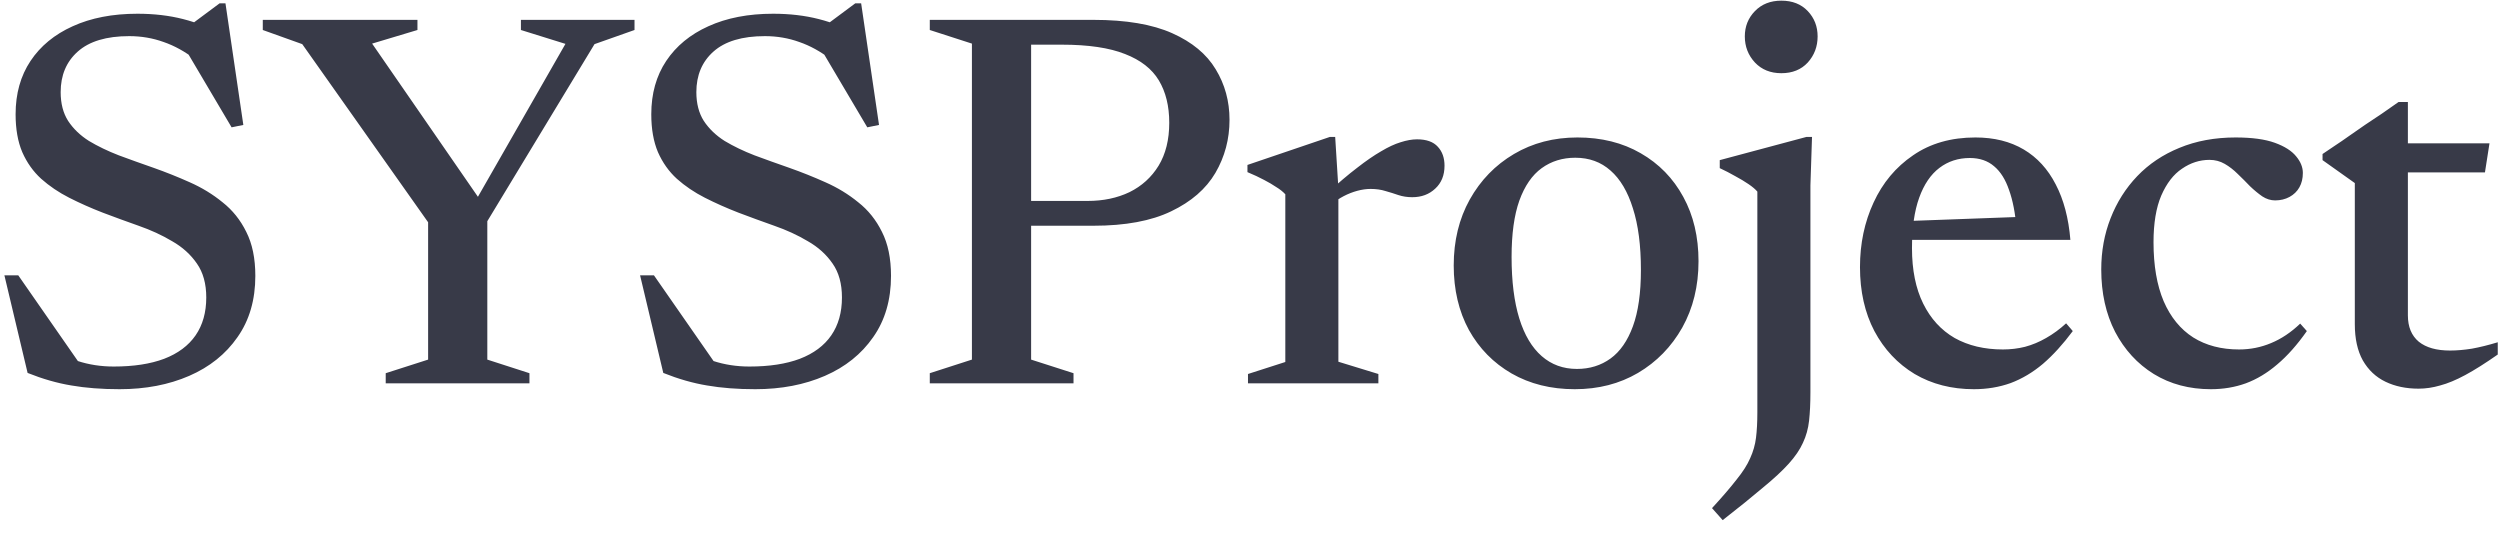 <svg width="150" height="32" viewBox="0 0 150 32" fill="none" xmlns="http://www.w3.org/2000/svg">
<path d="M13.56 2.168L11.24 1.64L13.176 0.2H13.528L14.6 7.496L13.896 7.64L10.888 2.552L11.704 3.56C11.096 3.091 10.467 2.744 9.816 2.52C9.165 2.285 8.477 2.168 7.752 2.168C6.387 2.168 5.357 2.477 4.664 3.096C3.981 3.704 3.64 4.515 3.64 5.528C3.64 6.211 3.789 6.787 4.088 7.256C4.397 7.725 4.813 8.125 5.336 8.456C5.869 8.776 6.467 9.064 7.128 9.32C7.789 9.565 8.488 9.816 9.224 10.072C9.949 10.328 10.669 10.616 11.384 10.936C12.109 11.256 12.765 11.656 13.352 12.136C13.949 12.605 14.424 13.197 14.776 13.912C15.139 14.627 15.32 15.507 15.32 16.552C15.32 17.992 14.963 19.219 14.248 20.232C13.544 21.245 12.579 22.019 11.352 22.552C10.125 23.085 8.733 23.352 7.176 23.352C6.099 23.352 5.133 23.277 4.28 23.128C3.437 22.989 2.563 22.739 1.656 22.376L0.264 16.52H1.096L5.224 22.456L2.344 20.616C3.208 21.075 3.976 21.421 4.648 21.656C5.331 21.88 6.056 21.992 6.824 21.992C8.019 21.992 9.027 21.837 9.848 21.528C10.68 21.208 11.309 20.739 11.736 20.12C12.163 19.501 12.376 18.744 12.376 17.848C12.376 17.027 12.189 16.349 11.816 15.816C11.443 15.272 10.947 14.824 10.328 14.472C9.72 14.109 9.048 13.8 8.312 13.544C7.587 13.288 6.872 13.027 6.168 12.76C5.453 12.483 4.781 12.184 4.152 11.864C3.523 11.544 2.963 11.165 2.472 10.728C1.992 10.291 1.613 9.757 1.336 9.128C1.069 8.499 0.936 7.741 0.936 6.856C0.936 5.619 1.235 4.552 1.832 3.656C2.429 2.76 3.272 2.067 4.36 1.576C5.459 1.075 6.755 0.824 8.248 0.824C9.24 0.824 10.152 0.931 10.984 1.144C11.827 1.357 12.685 1.699 13.56 2.168ZM18.135 2.648L15.767 1.8V1.192H25.047V1.8L22.327 2.616L29.223 12.6L28.231 12.584L33.927 2.632L31.255 1.8V1.192H38.071V1.8L35.671 2.648L29.239 13.272V21.576L31.767 22.392V23H23.143V22.392L25.687 21.576V13.336L18.135 2.648ZM51.701 2.168L49.381 1.64L51.317 0.2H51.669L52.741 7.496L52.037 7.64L49.029 2.552L49.845 3.56C49.237 3.091 48.608 2.744 47.957 2.52C47.307 2.285 46.619 2.168 45.893 2.168C44.528 2.168 43.499 2.477 42.805 3.096C42.123 3.704 41.781 4.515 41.781 5.528C41.781 6.211 41.931 6.787 42.229 7.256C42.539 7.725 42.955 8.125 43.477 8.456C44.011 8.776 44.608 9.064 45.269 9.32C45.931 9.565 46.629 9.816 47.365 10.072C48.091 10.328 48.811 10.616 49.525 10.936C50.251 11.256 50.907 11.656 51.493 12.136C52.091 12.605 52.565 13.197 52.917 13.912C53.28 14.627 53.461 15.507 53.461 16.552C53.461 17.992 53.104 19.219 52.389 20.232C51.685 21.245 50.72 22.019 49.493 22.552C48.267 23.085 46.875 23.352 45.317 23.352C44.24 23.352 43.275 23.277 42.421 23.128C41.579 22.989 40.704 22.739 39.797 22.376L38.405 16.52H39.237L43.365 22.456L40.485 20.616C41.349 21.075 42.117 21.421 42.789 21.656C43.472 21.88 44.197 21.992 44.965 21.992C46.16 21.992 47.168 21.837 47.989 21.528C48.821 21.208 49.451 20.739 49.877 20.12C50.304 19.501 50.517 18.744 50.517 17.848C50.517 17.027 50.331 16.349 49.957 15.816C49.584 15.272 49.088 14.824 48.469 14.472C47.861 14.109 47.189 13.8 46.453 13.544C45.728 13.288 45.013 13.027 44.309 12.76C43.595 12.483 42.923 12.184 42.293 11.864C41.664 11.544 41.104 11.165 40.613 10.728C40.133 10.291 39.755 9.757 39.477 9.128C39.211 8.499 39.077 7.741 39.077 6.856C39.077 5.619 39.376 4.552 39.973 3.656C40.571 2.76 41.413 2.067 42.501 1.576C43.6 1.075 44.896 0.824 46.389 0.824C47.381 0.824 48.293 0.931 49.125 1.144C49.968 1.357 50.827 1.699 51.701 2.168ZM70.155 7.368C70.155 6.365 69.947 5.517 69.531 4.824C69.115 4.131 68.438 3.603 67.499 3.24C66.561 2.867 65.297 2.68 63.707 2.68H59.259L59.403 1.192H65.611C67.563 1.192 69.137 1.459 70.331 1.992C71.526 2.525 72.395 3.245 72.939 4.152C73.494 5.059 73.771 6.072 73.771 7.192C73.771 8.344 73.489 9.405 72.923 10.376C72.358 11.336 71.473 12.104 70.267 12.68C69.073 13.256 67.521 13.544 65.611 13.544H59.403L59.259 12.056H65.259C66.198 12.056 67.035 11.88 67.771 11.528C68.507 11.165 69.089 10.637 69.515 9.944C69.942 9.24 70.155 8.381 70.155 7.368ZM61.867 1.192V21.576L64.411 22.392V23H55.787V22.392L58.315 21.576V2.616L55.787 1.8V1.192H61.867ZM85.023 8.36C85.588 8.36 86.004 8.509 86.271 8.808C86.538 9.096 86.671 9.475 86.671 9.944C86.671 10.52 86.484 10.979 86.111 11.32C85.748 11.661 85.29 11.832 84.735 11.832C84.436 11.832 84.159 11.789 83.903 11.704C83.658 11.619 83.402 11.539 83.135 11.464C82.868 11.379 82.57 11.336 82.239 11.336C81.983 11.336 81.716 11.373 81.439 11.448C81.162 11.523 80.89 11.629 80.623 11.768C80.356 11.907 80.111 12.072 79.887 12.264L79.615 11.608C80.287 10.989 80.89 10.477 81.423 10.072C81.956 9.656 82.436 9.325 82.863 9.08C83.29 8.824 83.679 8.643 84.031 8.536C84.394 8.419 84.724 8.36 85.023 8.36ZM80.303 11.288V21.704L82.703 22.44V23H74.879V22.44L77.119 21.72V11.656C76.97 11.496 76.788 11.352 76.575 11.224C76.372 11.085 76.127 10.941 75.839 10.792C75.562 10.643 75.231 10.488 74.847 10.328V9.896L79.791 8.216H80.111L80.303 11.288ZM94.615 22.136C95.383 22.136 96.055 21.928 96.631 21.512C97.207 21.096 97.655 20.451 97.975 19.576C98.295 18.701 98.455 17.576 98.455 16.2C98.455 14.728 98.295 13.496 97.975 12.504C97.665 11.501 97.217 10.744 96.631 10.232C96.055 9.72 95.351 9.464 94.519 9.464C93.751 9.464 93.079 9.672 92.503 10.088C91.927 10.504 91.479 11.155 91.159 12.04C90.849 12.915 90.695 14.04 90.695 15.416C90.695 16.877 90.849 18.109 91.159 19.112C91.468 20.104 91.916 20.856 92.503 21.368C93.089 21.88 93.793 22.136 94.615 22.136ZM94.487 23.352C93.057 23.352 91.793 23.037 90.695 22.408C89.607 21.779 88.753 20.909 88.135 19.8C87.527 18.68 87.223 17.389 87.223 15.928C87.223 14.445 87.543 13.128 88.183 11.976C88.833 10.813 89.719 9.901 90.839 9.24C91.959 8.579 93.228 8.248 94.647 8.248C96.087 8.248 97.351 8.563 98.439 9.192C99.537 9.821 100.391 10.696 100.999 11.816C101.607 12.925 101.911 14.211 101.911 15.672C101.911 17.165 101.585 18.493 100.935 19.656C100.284 20.808 99.399 21.715 98.279 22.376C97.169 23.027 95.905 23.352 94.487 23.352ZM106.881 4.392C106.23 4.392 105.702 4.179 105.297 3.752C104.892 3.315 104.689 2.792 104.689 2.184C104.689 1.587 104.892 1.08 105.297 0.664C105.702 0.248 106.23 0.04 106.881 0.04C107.542 0.04 108.07 0.248 108.465 0.664C108.86 1.08 109.057 1.587 109.057 2.184C109.057 2.792 108.86 3.315 108.465 3.752C108.07 4.179 107.542 4.392 106.881 4.392ZM105.441 11.496C105.324 11.357 105.148 11.208 104.913 11.048C104.678 10.888 104.412 10.728 104.113 10.568C103.814 10.397 103.505 10.237 103.185 10.088V9.608L108.385 8.216H108.721L108.625 11.128V23.544C108.625 24.195 108.598 24.76 108.545 25.24C108.492 25.72 108.369 26.163 108.177 26.568C107.996 26.973 107.713 27.389 107.329 27.816C106.945 28.243 106.428 28.723 105.777 29.256C105.137 29.8 104.332 30.451 103.361 31.208L102.721 30.488C103.34 29.816 103.83 29.245 104.193 28.776C104.566 28.317 104.838 27.891 105.009 27.496C105.19 27.101 105.308 26.691 105.361 26.264C105.414 25.837 105.441 25.331 105.441 24.744V11.496ZM118.527 8.248C119.647 8.248 120.612 8.488 121.423 8.968C122.233 9.448 122.873 10.147 123.343 11.064C123.823 11.981 124.116 13.091 124.223 14.392H114.127L114.159 13.272L122.447 12.968L120.991 13.704C120.916 12.787 120.767 12.019 120.543 11.4C120.329 10.771 120.031 10.296 119.647 9.976C119.263 9.645 118.777 9.48 118.191 9.48C117.497 9.48 116.889 9.677 116.367 10.072C115.844 10.467 115.439 11.064 115.151 11.864C114.863 12.664 114.719 13.672 114.719 14.888C114.719 16.2 114.943 17.309 115.391 18.216C115.839 19.123 116.468 19.811 117.279 20.28C118.1 20.739 119.065 20.968 120.175 20.968C120.633 20.968 121.076 20.915 121.503 20.808C121.94 20.691 122.361 20.515 122.767 20.28C123.183 20.045 123.583 19.752 123.967 19.4L124.367 19.864C123.78 20.653 123.183 21.309 122.575 21.832C121.967 22.344 121.321 22.728 120.639 22.984C119.956 23.229 119.22 23.352 118.431 23.352C117.097 23.352 115.913 23.048 114.879 22.44C113.855 21.821 113.049 20.963 112.463 19.864C111.887 18.765 111.599 17.485 111.599 16.024C111.599 14.616 111.871 13.325 112.415 12.152C112.959 10.968 113.748 10.024 114.783 9.32C115.817 8.605 117.065 8.248 118.527 8.248ZM134.139 8.248C135.121 8.248 135.905 8.355 136.491 8.568C137.078 8.781 137.505 9.053 137.771 9.384C138.038 9.704 138.171 10.035 138.171 10.376C138.171 10.707 138.102 10.995 137.963 11.24C137.825 11.485 137.627 11.677 137.371 11.816C137.115 11.955 136.827 12.024 136.507 12.024C136.241 12.024 135.985 11.944 135.739 11.784C135.494 11.613 135.249 11.411 135.003 11.176C134.769 10.931 134.523 10.685 134.267 10.44C134.022 10.195 133.761 9.992 133.483 9.832C133.206 9.672 132.902 9.592 132.571 9.592C131.985 9.592 131.435 9.768 130.923 10.12C130.411 10.461 129.995 11 129.675 11.736C129.366 12.461 129.211 13.395 129.211 14.536C129.211 15.933 129.414 17.112 129.819 18.072C130.235 19.032 130.827 19.757 131.595 20.248C132.363 20.728 133.281 20.968 134.347 20.968C135.019 20.968 135.659 20.84 136.267 20.584C136.886 20.328 137.467 19.939 138.011 19.416L138.411 19.864C137.835 20.685 137.243 21.352 136.635 21.864C136.038 22.376 135.409 22.755 134.747 23C134.097 23.235 133.398 23.352 132.651 23.352C131.361 23.352 130.219 23.048 129.227 22.44C128.246 21.832 127.473 20.989 126.907 19.912C126.353 18.835 126.075 17.587 126.075 16.168C126.075 15.069 126.262 14.045 126.635 13.096C127.009 12.136 127.542 11.293 128.235 10.568C128.929 9.843 129.771 9.277 130.763 8.872C131.766 8.456 132.891 8.248 134.139 8.248ZM144.473 18.92C144.473 19.613 144.692 20.141 145.129 20.504C145.566 20.856 146.19 21.032 147.001 21.032C147.406 21.032 147.844 20.995 148.313 20.92C148.782 20.835 149.3 20.707 149.865 20.536V21.272C149.118 21.795 148.468 22.205 147.913 22.504C147.358 22.803 146.857 23.011 146.409 23.128C145.972 23.256 145.54 23.32 145.113 23.32C144.366 23.32 143.705 23.181 143.129 22.904C142.553 22.627 142.1 22.2 141.769 21.624C141.449 21.048 141.289 20.323 141.289 19.448V10.984L139.353 9.608V9.24C139.577 9.091 139.822 8.925 140.089 8.744C140.366 8.563 140.654 8.365 140.953 8.152C141.262 7.939 141.577 7.72 141.897 7.496C142.228 7.272 142.564 7.048 142.905 6.824C143.246 6.589 143.582 6.355 143.913 6.12H144.473V9.08V18.92ZM143.241 10.344V8.6H149.369L149.097 10.344H143.241Z" fill="#383A48"/>
</svg>
